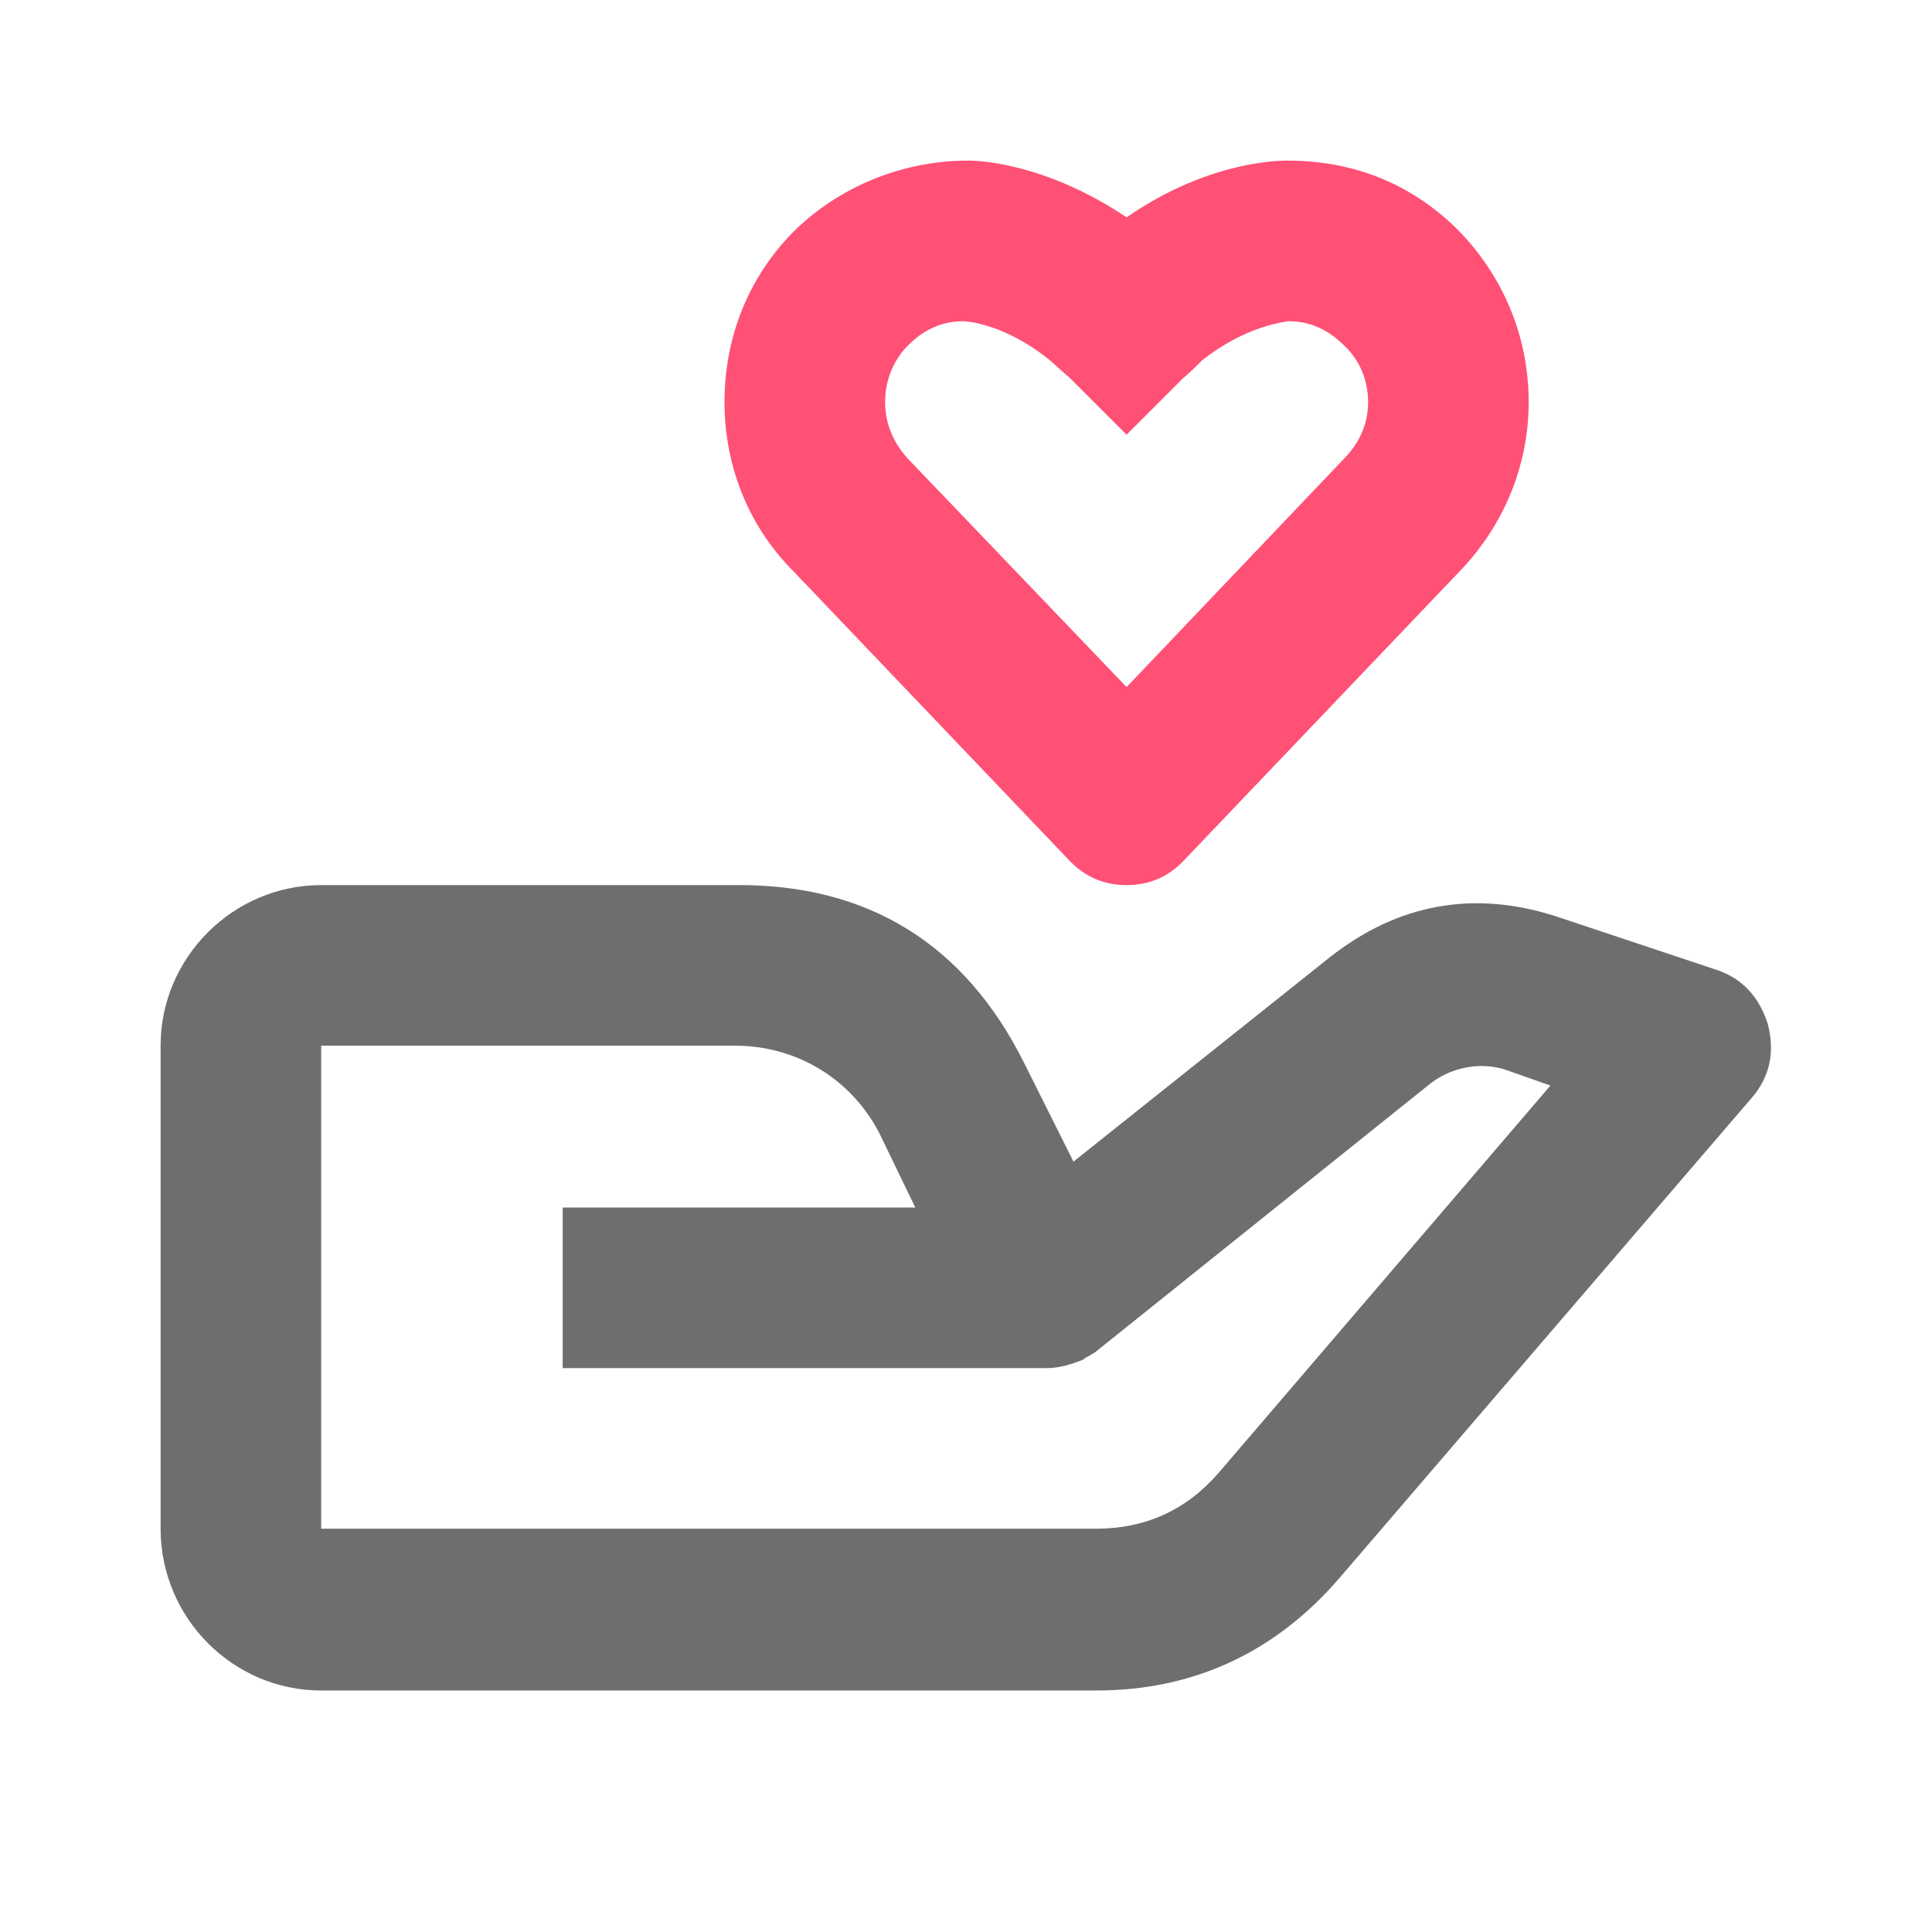<svg width="16" height="16" viewBox="0 0 16 16" fill="none" xmlns="http://www.w3.org/2000/svg">
	<desc>
			Created with Pixso.
	</desc>
	<defs>
		<clipPath id="clip85_5">
			<rect id="donate" width="16" height="16" fill="white" fill-opacity="0"/>
		</clipPath>
	</defs>
	<g clip-path="url(#clip85_5)">
		<path id="path" d="M9.33 1.8C9.98 1.35 10.55 1.33 10.66 1.33C11.21 1.33 11.69 1.52 12.08 1.91C12.45 2.29 12.66 2.79 12.66 3.33C12.66 3.86 12.45 4.36 12.08 4.74L9.81 7.12C9.68 7.26 9.52 7.33 9.33 7.33C9.14 7.33 8.98 7.26 8.85 7.12L6.57 4.73C6.2 4.36 6 3.86 6 3.33C6 2.79 6.2 2.29 6.58 1.91C6.96 1.54 7.48 1.33 8.02 1.33C8.15 1.33 8.69 1.37 9.33 1.8ZM11.12 3.81C11.26 3.67 11.33 3.51 11.33 3.33C11.33 3.15 11.26 2.98 11.13 2.86C11 2.73 10.85 2.66 10.67 2.66C10.62 2.67 10.32 2.7 9.96 2.98C9.91 3.03 9.86 3.08 9.8 3.13L9.33 3.6L8.86 3.13C8.8 3.08 8.75 3.03 8.69 2.98C8.32 2.68 8 2.66 7.98 2.66C7.8 2.66 7.65 2.73 7.52 2.86C7.4 2.98 7.33 3.15 7.33 3.33C7.33 3.51 7.4 3.67 7.52 3.8L9.33 5.69L11.12 3.81Z" fill="#FF5076" fill-opacity="1" fill-rule="evenodd"/>
		<path id="path" d="M9.08 14L2.66 14C1.93 14 1.33 13.4 1.33 12.66L1.33 8.66C1.33 7.93 1.93 7.33 2.66 7.33L6.09 7.33C7.19 7.32 7.99 7.82 8.48 8.8L8.89 9.62L11.01 7.93C11.58 7.48 12.21 7.37 12.89 7.59L14.21 8.03C14.43 8.1 14.57 8.26 14.64 8.48C14.7 8.71 14.66 8.92 14.5 9.1L11.1 13.06C10.57 13.68 9.89 14 9.08 14ZM6.09 8.66L2.66 8.66L2.66 12.66L9.08 12.66C9.48 12.66 9.82 12.51 10.09 12.2L12.84 8.99L12.47 8.86C12.26 8.79 12.02 8.84 11.85 8.97L9.08 11.19C9.06 11.21 8.99 11.24 8.97 11.26C8.87 11.3 8.77 11.33 8.67 11.33L4.66 11.33L4.66 10L7.58 10L7.29 9.4C7.06 8.94 6.6 8.66 6.09 8.66Z" fill="#6E6E6E" fill-opacity="1" fill-rule="evenodd"/>
	</g>
</svg>
